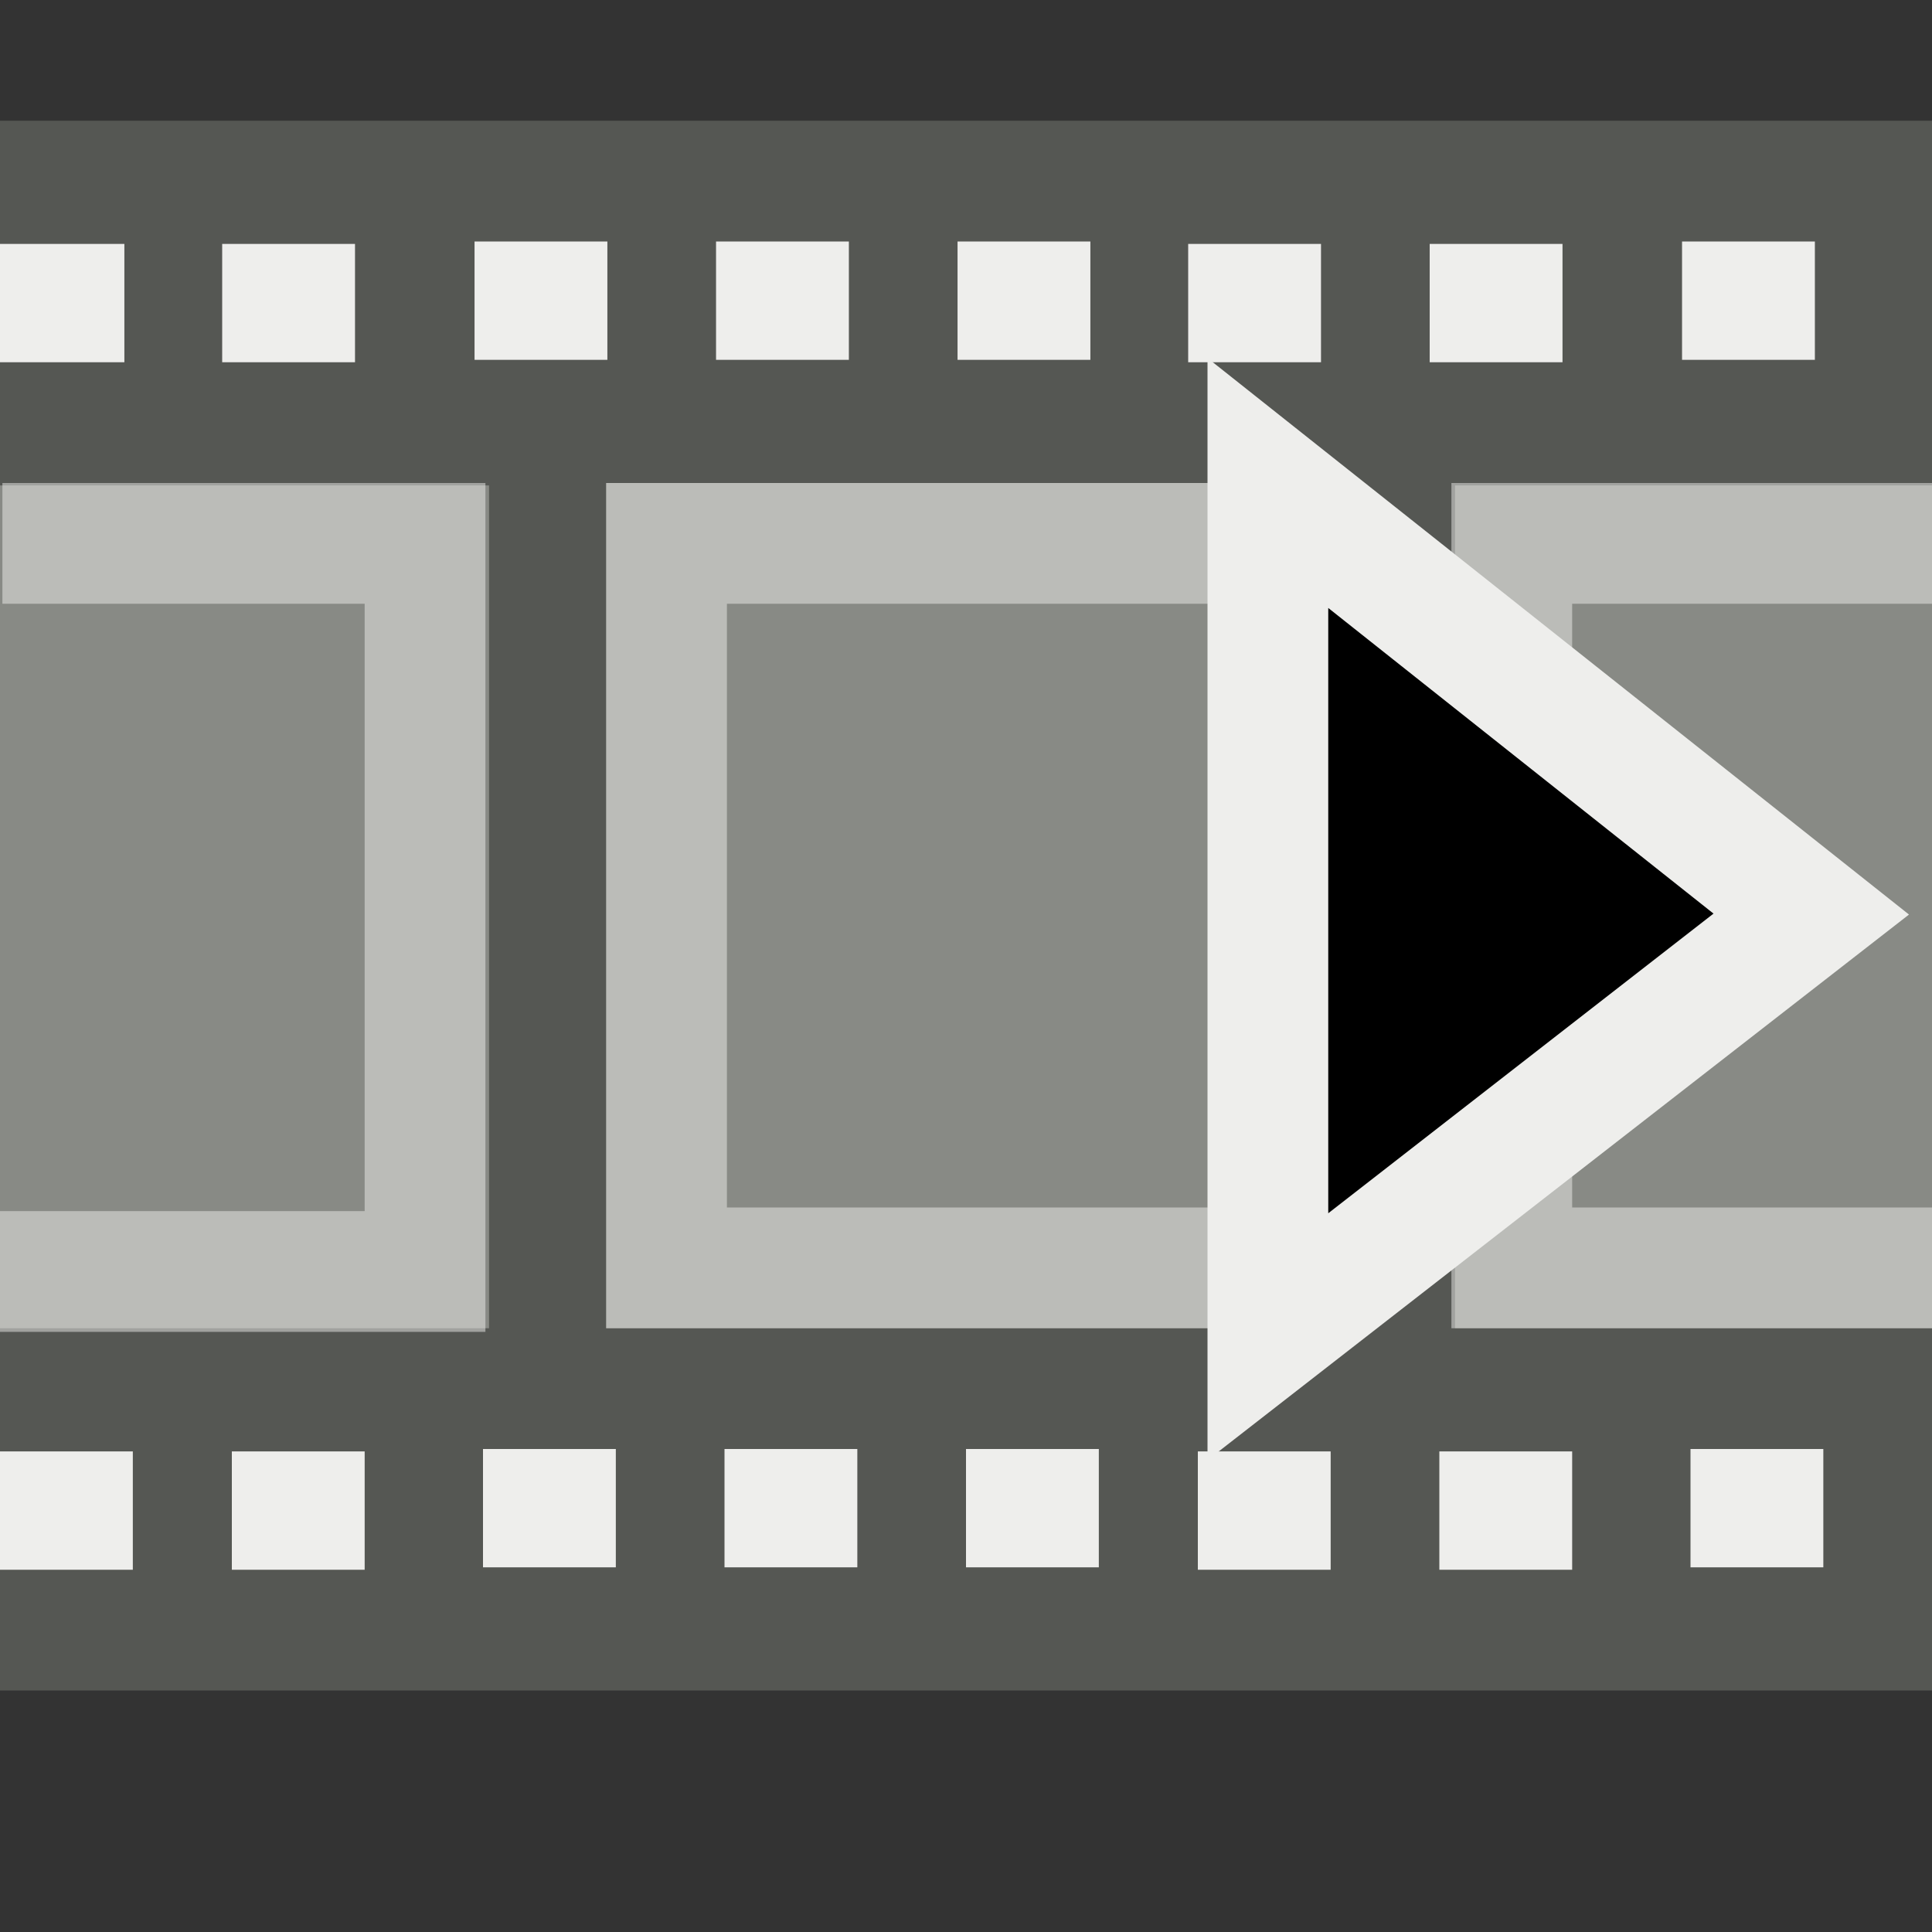<svg xmlns="http://www.w3.org/2000/svg" width="16" height="16" xmlns:xlink="http://www.w3.org/1999/xlink"><rect width="100%" height="100%" fill="#333333" stroke="none"/><defs><linearGradient id="b"><stop offset="0" stop-color="#fff"/><stop offset=".5" stop-color="#fce94f"/><stop offset="1" stop-color="#fce94f"/></linearGradient><linearGradient id="a"><stop offset="0" stop-color="#414141"/><stop offset=".2" stop-color="#535353"/><stop offset=".5" stop-color="#aeaeae"/><stop offset=".8" stop-color="#535353"/><stop offset="1" stop-color="#a1a1a1"/></linearGradient><linearGradient x1="3" x2="13" y1="1.783" y2="12.1" xlink:href="#a" gradientUnits="userSpaceOnUse" gradientTransform="matrix(.8 0 0 1 .6 -.011)"/><radialGradient cx="11.694" cy="4.14" r="3.943" xlink:href="#b" fx="11.694" fy="4.14" gradientTransform="matrix(1 0 0 1.017 0 -.07)" gradientUnits="userSpaceOnUse"/></defs><g><path fill="#555753" fill-rule="evenodd" d="M0 14h16V1H0v13z" color="#000" overflow="visible"/><g fill="#eeeeec" color="#000"><path d="M0 13v-.98h1.1V13z" overflow="visible"/><path d="M1.92 13v-.98h1.1V13z" overflow="visible"/><path d="M4 12.98V12h1.1v.98z" overflow="visible"/><path d="M6 12.98V12h1.1v.98z" overflow="visible"/><path d="M8 12.98V12h1.1v.98z" overflow="visible"/><path d="M9.92 13v-.98h1.1V13z" overflow="visible"/><path d="M11.92 13v-.98h1.1V13z" overflow="visible"/><path d="M14 12.98V12h1.1v.98z" overflow="visible"/></g><g fill="#eeeeec" color="#000"><path d="M-.07 3v-.98h1.1V3z" overflow="visible"/><path d="M1.84 3v-.98h1.1V3z" overflow="visible"/><path d="M3.93 2.98V2h1.1v.98z" overflow="visible"/><path d="M5.93 2.98V2h1.1v.98z" overflow="visible"/><path d="M7.93 2.98V2h1.1v.98z" overflow="visible"/><path d="M9.84 3v-.98h1.1V3z" overflow="visible"/><path d="M11.84 3v-.98h1.1V3z" overflow="visible"/><path d="M13.93 2.98V2h1.1v.98z" overflow="visible"/></g><path fill="#888a85" d="M0 11V4.02h4.05V11H0zm12.05 0V4.02H16V11h-3.95zm-7.03 0V4h6.08v7H5.02z" color="#000" overflow="visible"/><path fill="none" stroke="#eeeeec" stroke-opacity=".502" d="M0 10.53h3.52V4.5H.02"/><path fill="none" stroke="#eeeeec" stroke-opacity=".502" d="M16.05 10.5h-3.53v-6h3.53"/><path fill="none" stroke="#eeeeec" stroke-opacity=".502" d="M10.58 10.5H5.52v-6h5.06v6z"/><path fill-rule="evenodd" stroke="#eeeeec" d="M15 7.57L10.5 4v7.07l4.5-3.5z"/></g></svg>